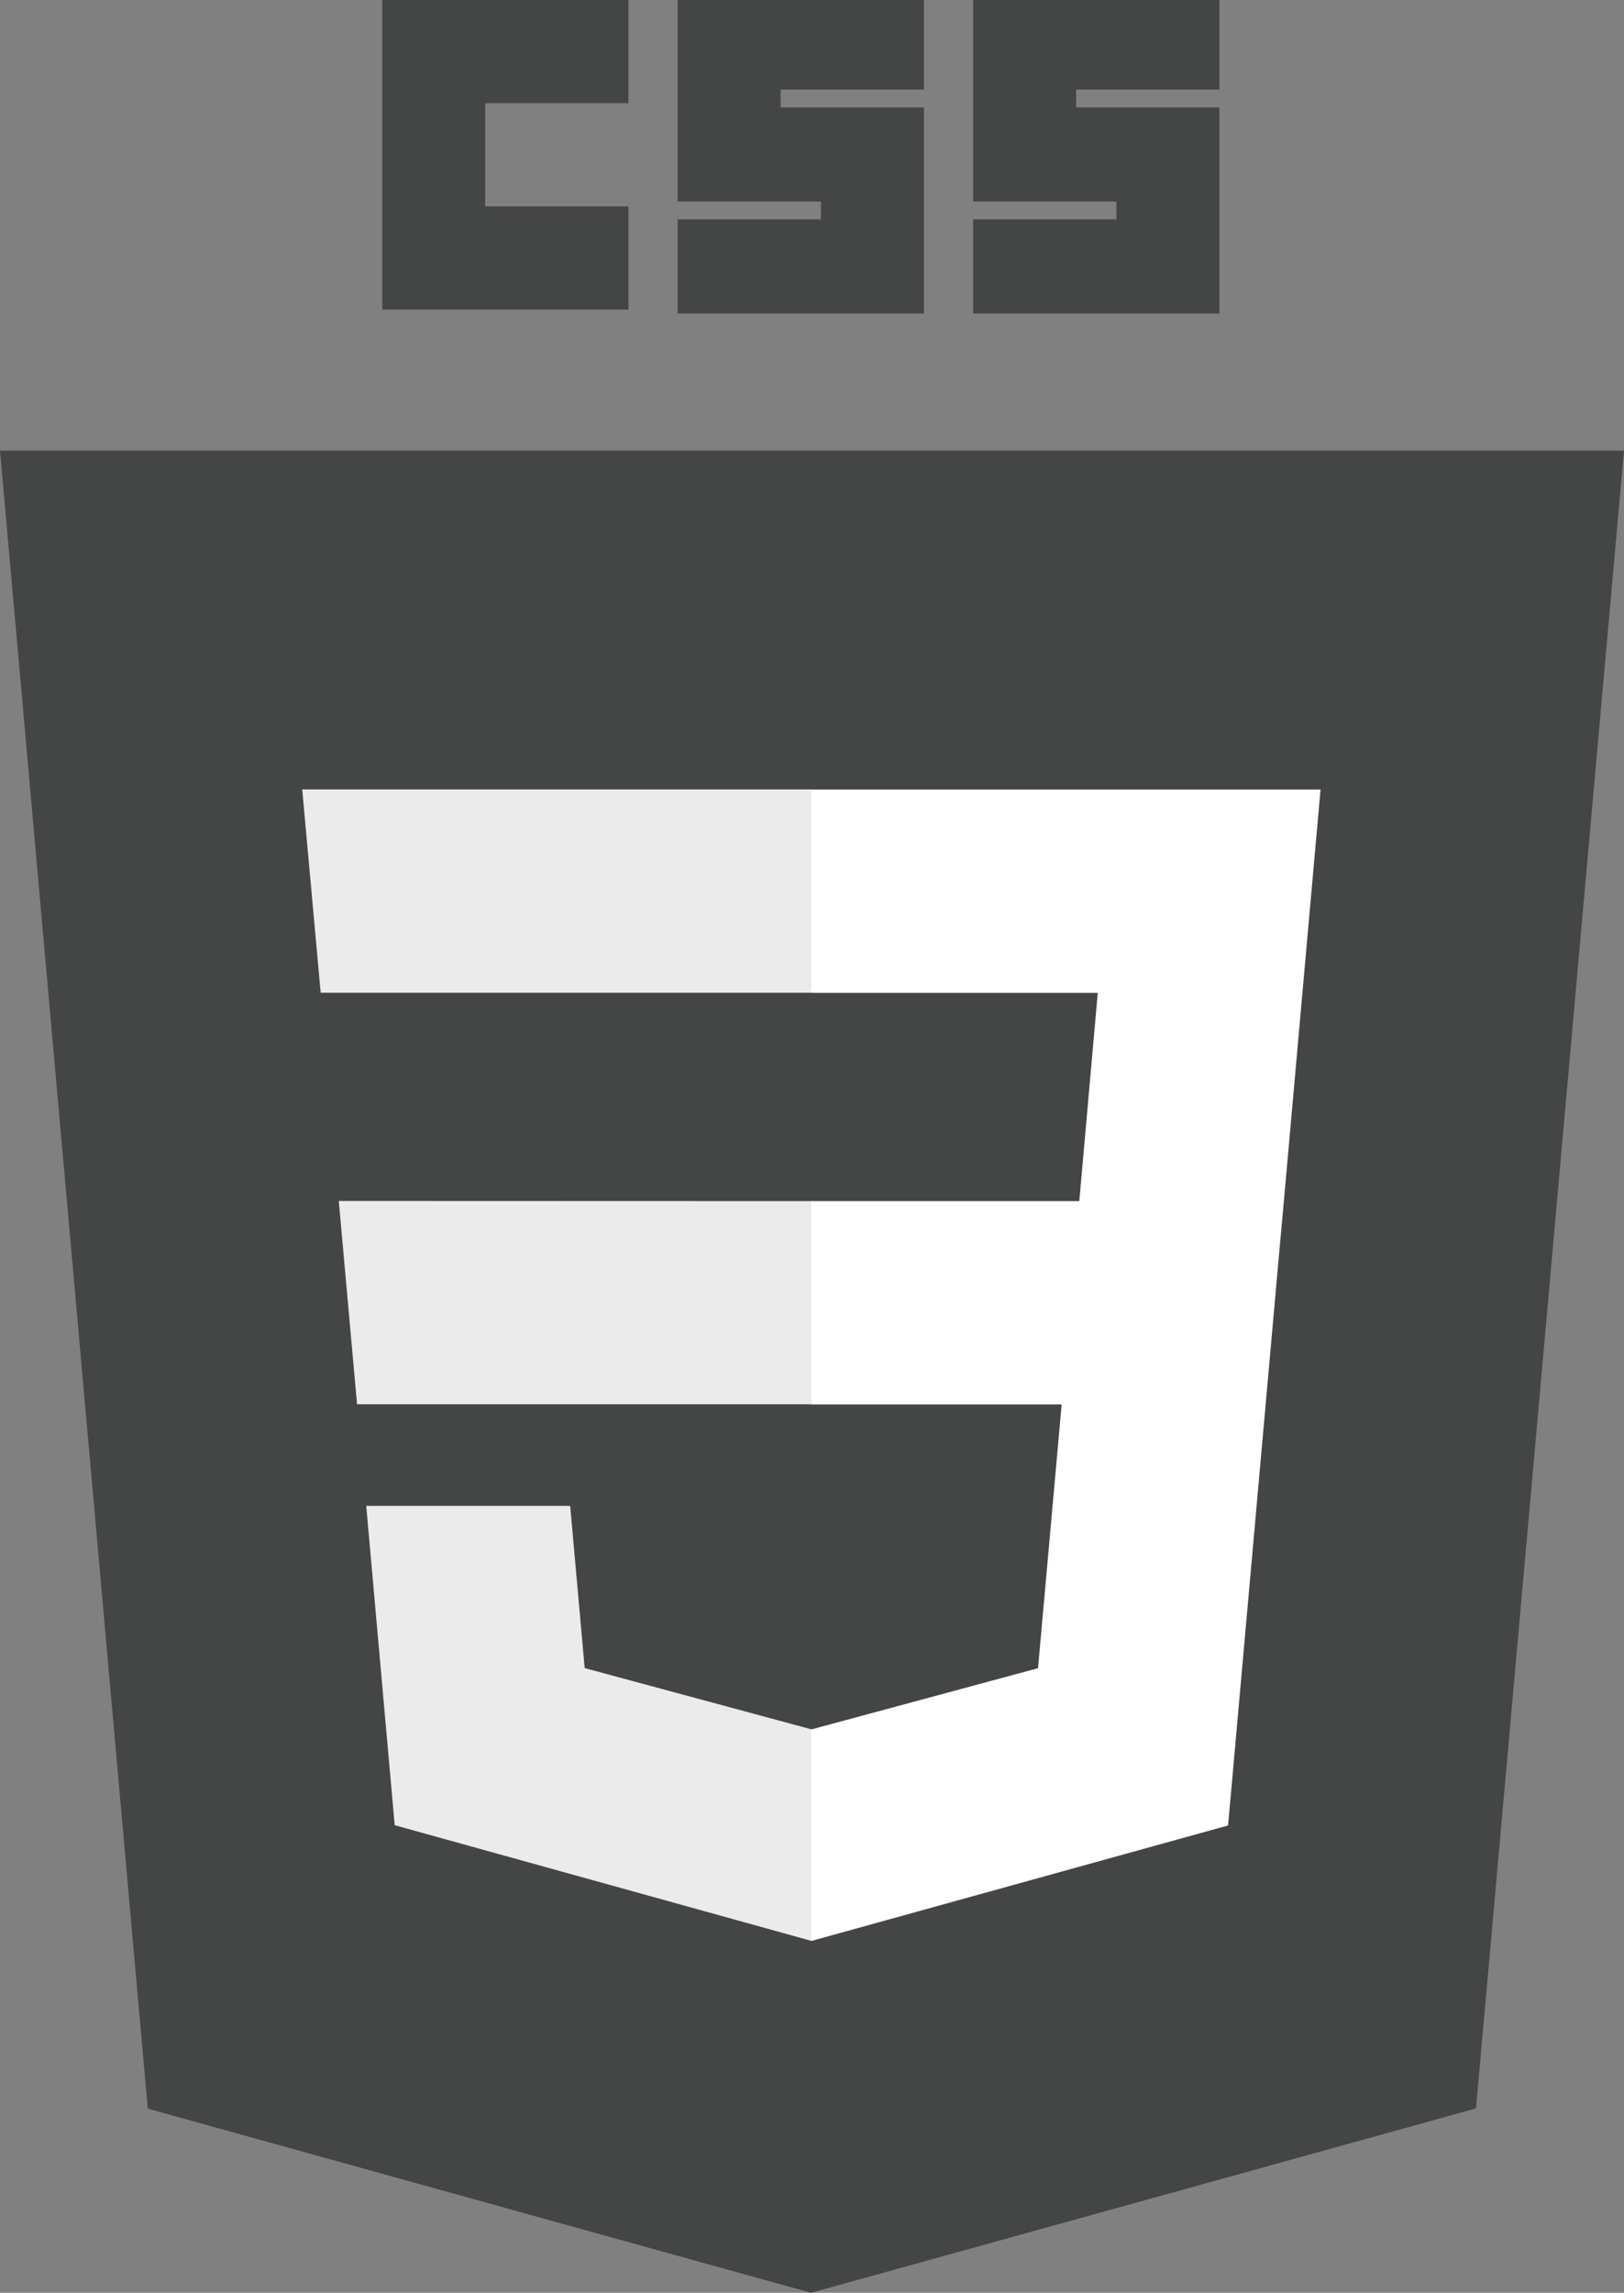 <svg xmlns="http://www.w3.org/2000/svg" viewBox="0 0 314.84 444.39"><rect x="0" y="0" width="314.84" height="444.39" fill="#808080" stroke="none"/><defs><style>.cls-1{fill:#444545;}.cls-2{fill:#ebebeb;}.cls-3{fill:#fff;}</style></defs><title>css</title><g id="Layer_2" data-name="Layer 2"><g id="Layer_1-2" data-name="Layer 1"><polygon class="cls-1" points="157.23 444.39 28.65 408.7 0 87.33 314.84 87.33 286.15 408.65 157.23 444.39 157.23 444.39 157.23 444.39"/><polygon class="cls-1" points="261.6 388.19 286.11 113.61 157.42 113.61 157.42 417.07 261.6 388.19 261.6 388.19 261.6 388.19"/><path class="cls-2" d="M157.42,335.16l-.17,0-43.9-11.85-2.81-31.44H71l5.52,61.89,80.74,22.41.18-.05v-41ZM58.59,153l3.58,39.41h95.25V153Zm7.09,79.77,3.54,39.41h88.2V232.8Z"/><path class="cls-1" d="M188.66,0H236.4V17.36H208.63v3.47H236.4V60.76H188.66V42.53h27.78V39.06H188.67V0ZM131.38,0h47.74V17.36H151.34v3.47h27.78V60.76H131.38V42.53h27.78V39.06H131.38V0ZM74.1,0h47.73V20H94.06v20h27.77v20H74.1V0Z"/><polygon class="cls-3" points="248.9 232.8 256.01 153.03 157.28 153.03 157.28 192.44 212.82 192.44 209.24 232.8 157.28 232.8 157.28 272.21 205.82 272.21 201.24 323.33 157.28 335.2 157.28 376.2 238.08 353.81 238.68 347.15 247.94 243.38 248.9 232.8 248.9 232.8 248.9 232.8"/></g></g></svg>